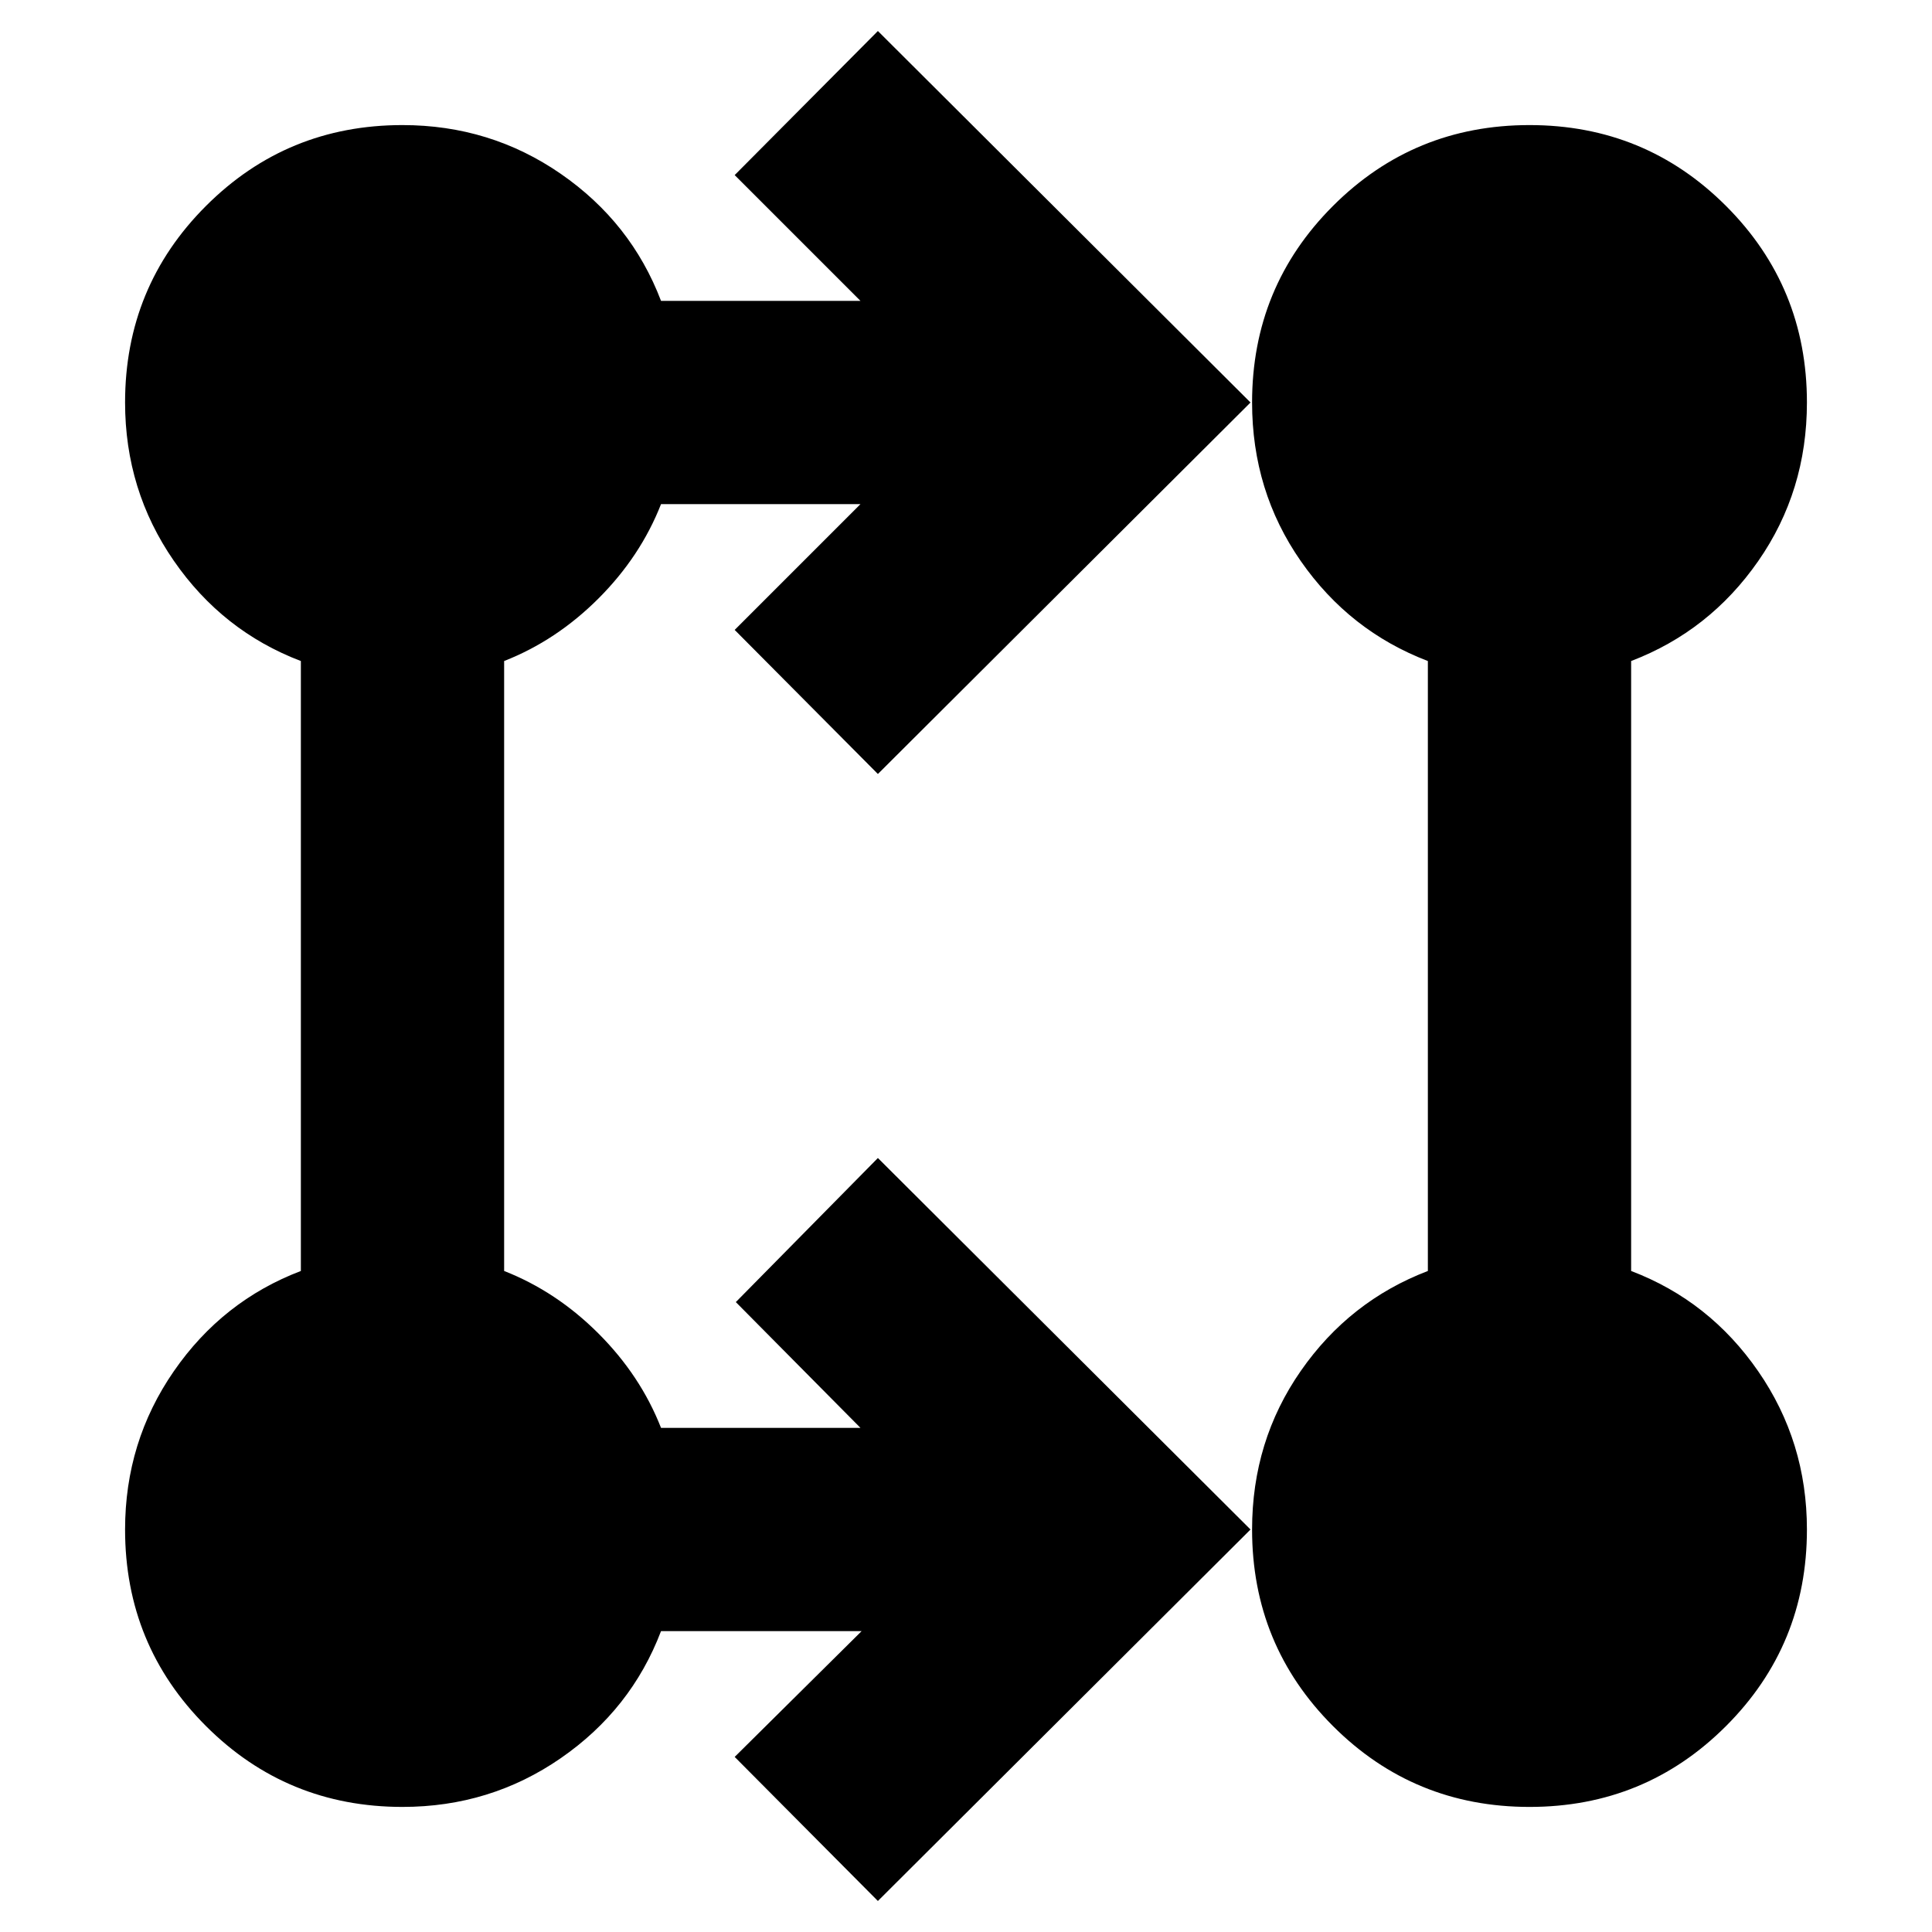 <svg xmlns="http://www.w3.org/2000/svg" height="24" viewBox="0 -960 960 960" width="24"><path d="M436.22-15.41 365.06-87l63.07-62.5h-99.67q-14.83 38.96-49.85 63.15-35.02 24.2-78.61 24.2-57.48 0-97.66-40.19Q62.15-142.52 62.15-200q0-43.59 24.2-78.61 24.19-35.02 63.15-49.85v-303.08q-38.96-14.83-63.15-49.85-24.2-35.02-24.2-78.61 0-57.48 40.19-97.66 40.18-40.19 97.66-40.19 43.59 0 78.61 24.2 35.02 24.19 49.85 63.15h99.1l-62.5-62.5 71.16-71.59L621.37-760 436.22-575.41 365.06-647l62.5-62.5h-99.1q-10.2 26-31.08 46.88-20.88 20.88-46.88 31.08v303.08q26 10.2 46.88 31.08 20.88 20.88 31.08 46.88h99.1L365.63-313l70.59-71.59L621.37-200 436.22-15.41ZM760-62.15q-57.48 0-97.66-40.19-40.19-40.18-40.19-97.66 0-44.02 24.2-78.79 24.19-34.78 63.15-49.67v-303.08q-38.96-14.89-63.15-49.67-24.2-34.77-24.2-78.79 0-57.48 40.19-97.66 40.18-40.19 97.66-40.19t97.66 40.19q40.19 40.18 40.19 97.66 0 44.02-24.2 78.79-24.19 34.78-63.15 49.67v303.08q38.96 14.83 63.15 49.85 24.2 35.02 24.2 78.61 0 57.48-40.19 97.66Q817.48-62.15 760-62.15Z"/></svg>